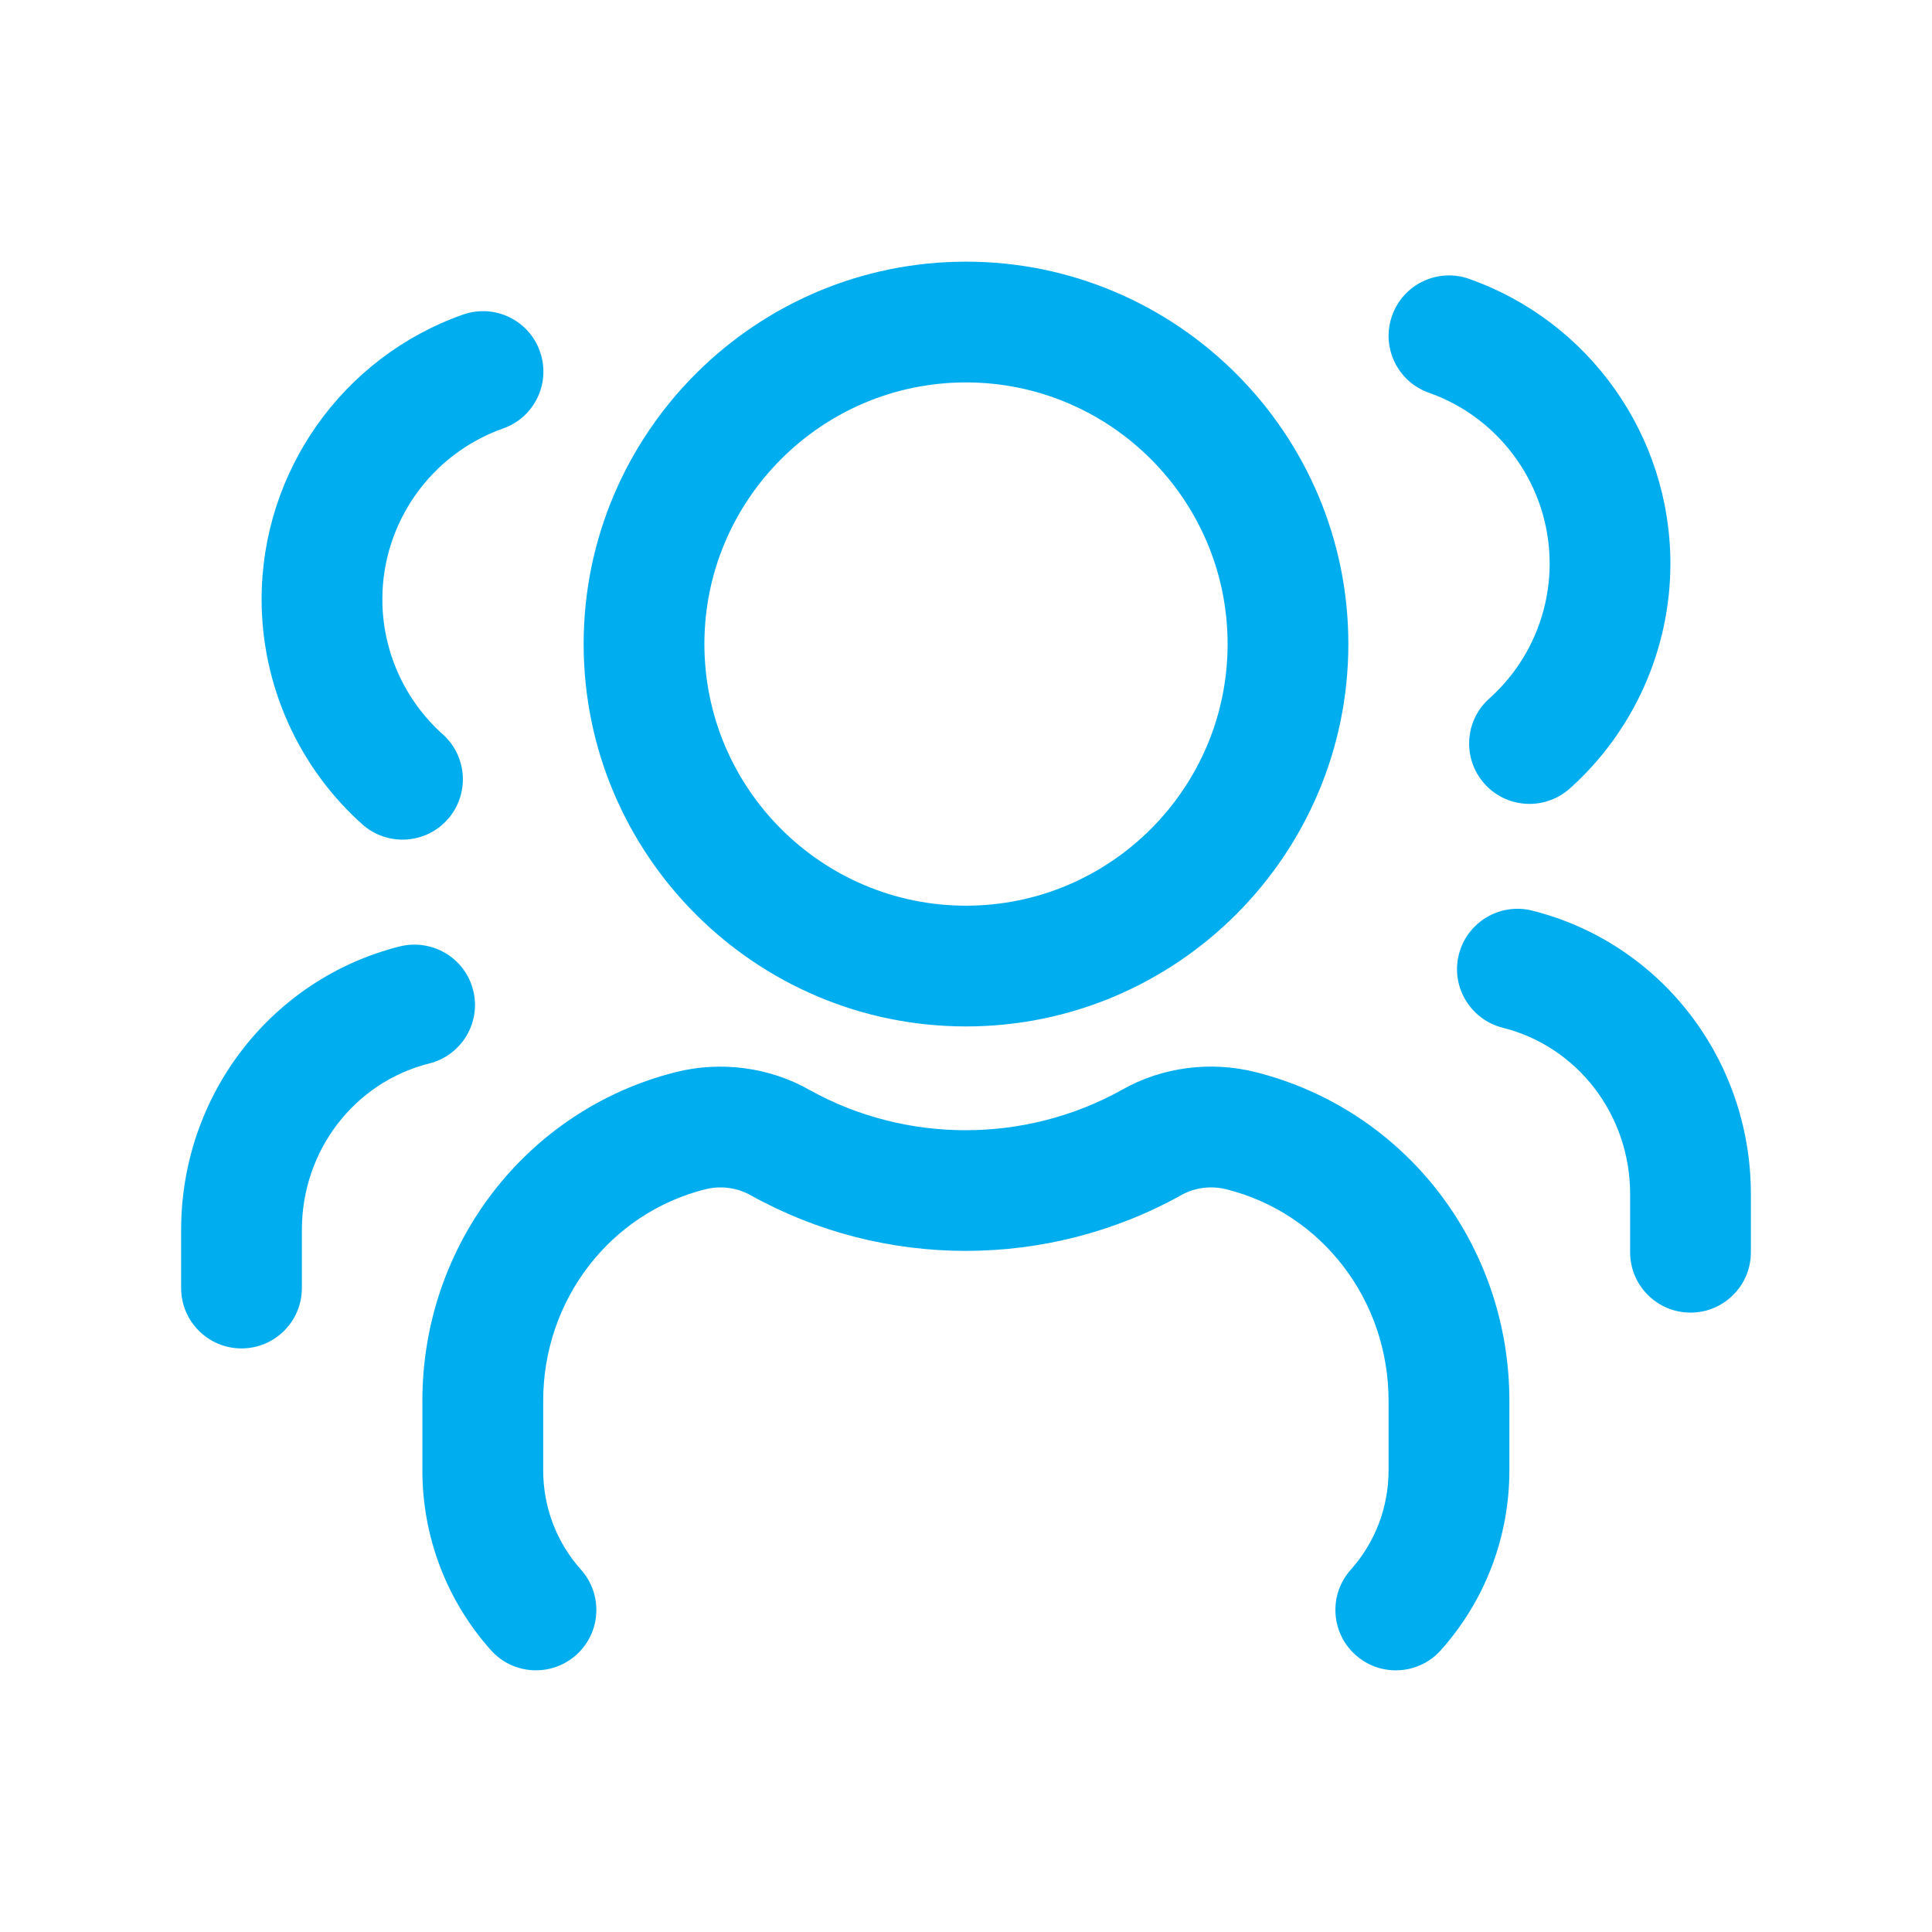 <svg width="32" height="32" viewBox="0 0 32 32" fill="none" xmlns="http://www.w3.org/2000/svg">
<path d="M16 17.001C19.492 17.001 22.333 14.159 22.333 10.667C22.333 7.175 19.492 4.334 16 4.334C12.508 4.334 9.667 7.175 9.667 10.667C9.667 14.159 12.508 17.001 16 17.001ZM16 6.334C18.389 6.334 20.333 8.278 20.333 10.667C20.333 13.057 18.389 15.001 16 15.001C13.611 15.001 11.667 13.057 11.667 10.667C11.667 8.278 13.611 6.334 16 6.334ZM25 23.201V24.355C25 25.458 24.596 26.515 23.864 27.333C23.668 27.554 23.393 27.666 23.119 27.666C22.88 27.666 22.643 27.582 22.452 27.411C22.04 27.043 22.005 26.411 22.373 25.999C22.776 25.549 22.999 24.965 22.999 24.355V23.201C22.999 21.535 21.895 20.095 20.315 19.699C20.056 19.634 19.787 19.67 19.567 19.794C17.351 21.029 14.636 21.023 12.437 19.799C12.207 19.669 11.937 19.635 11.683 19.698C10.101 20.095 8.997 21.535 8.997 23.201V24.355C8.997 24.965 9.22 25.549 9.623 25.999C9.991 26.411 9.956 27.043 9.544 27.411C9.133 27.778 8.5 27.745 8.132 27.333C7.4 26.515 6.996 25.457 6.996 24.355V23.201C6.996 20.618 8.721 18.381 11.192 17.758C11.939 17.569 12.753 17.677 13.416 18.057C15.004 18.939 16.977 18.945 18.584 18.051C19.237 17.677 20.049 17.567 20.8 17.759C23.275 18.381 25 20.618 25 23.201ZM23.057 5.229C23.241 4.709 23.812 4.435 24.333 4.619C26.327 5.323 27.667 7.218 27.667 9.334C27.667 10.755 27.059 12.113 26 13.061C25.808 13.231 25.571 13.315 25.333 13.315C25.059 13.315 24.785 13.203 24.588 12.982C24.22 12.57 24.255 11.938 24.667 11.57C25.303 11.002 25.667 10.187 25.667 9.334C25.667 8.065 24.863 6.927 23.667 6.505C23.145 6.321 22.873 5.749 23.057 5.229ZM29 19.778V20.741C29 21.293 28.552 21.741 28 21.741C27.448 21.741 27 21.293 27 20.741V19.778C27 18.467 26.132 17.334 24.889 17.022C24.355 16.887 24.028 16.345 24.163 15.809C24.299 15.273 24.844 14.949 25.376 15.082C27.511 15.618 29 17.549 29 19.778ZM6 13.653C4.941 12.705 4.333 11.347 4.333 9.926C4.333 7.81 5.673 5.915 7.667 5.211C8.192 5.027 8.759 5.301 8.943 5.821C9.127 6.342 8.855 6.913 8.333 7.097C7.137 7.519 6.333 8.657 6.333 9.926C6.333 10.778 6.697 11.593 7.333 12.162C7.745 12.53 7.78 13.162 7.412 13.574C7.216 13.795 6.941 13.907 6.667 13.907C6.429 13.907 6.191 13.823 6 13.653ZM7.111 17.614C5.868 17.926 5 19.059 5 20.37V21.334C5 21.886 4.552 22.334 4 22.334C3.448 22.334 3 21.886 3 21.334V20.371C3 18.142 4.491 16.211 6.624 15.675C7.159 15.545 7.703 15.866 7.837 16.402C7.972 16.935 7.647 17.479 7.111 17.614Z" fill="#00ADEF"/>
</svg>
